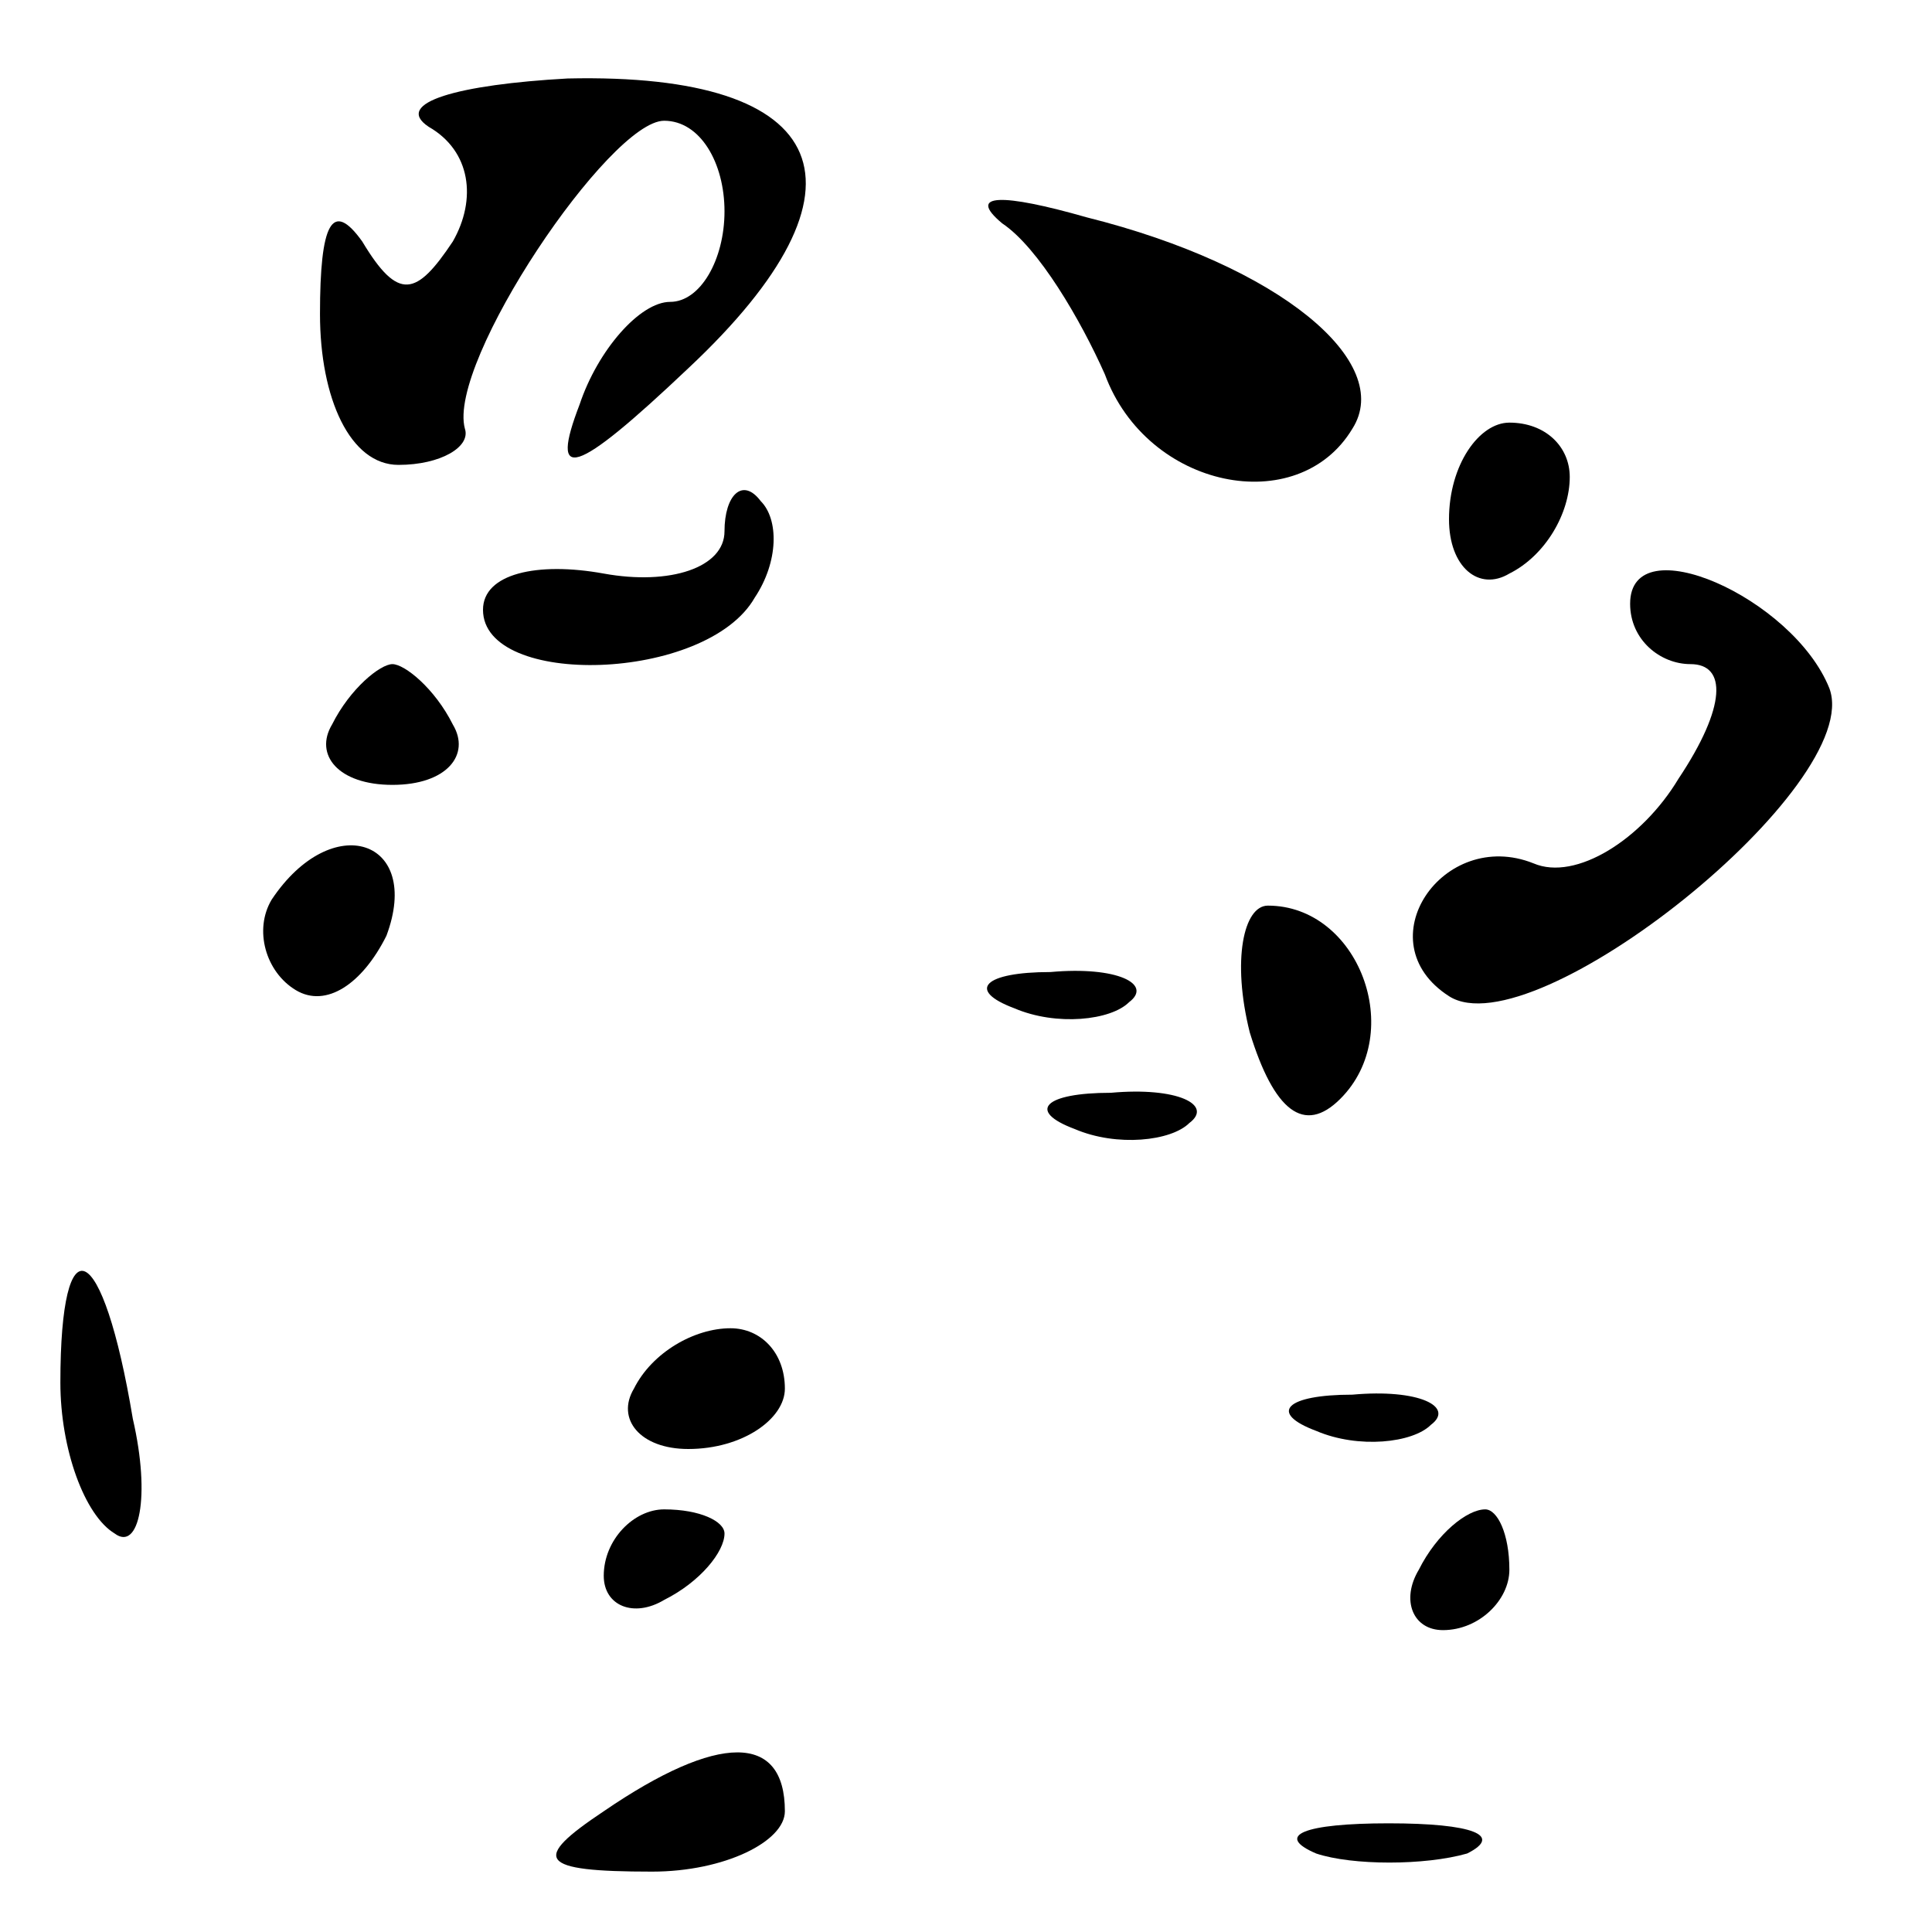 <?xml version="1.0" standalone="no"?>
<!DOCTYPE svg PUBLIC "-//W3C//DTD SVG 20010904//EN"
 "http://www.w3.org/TR/2001/REC-SVG-20010904/DTD/svg10.dtd">
<svg version="1.0" xmlns="http://www.w3.org/2000/svg"
 width="32pt" height="32pt" viewBox="0 0 32 32"
 preserveAspectRatio="xMidYMid meet">
<g transform="translate(0,32) scale(0.1,-0.1)"
fill="#000000" stroke="none">
<path fill="#000000" stroke="none" d="M71 299 c7 -4 8 -12 4 -19 -6 -9 -9
-10 -15 0 -5 7 -7 3 -7 -12 0 -14 5 -25 13 -25 7 0 12 3 11 6 -3 11 24 51 33
51 6 0 10 -7 10 -15 0 -8 -4 -15 -9 -15 -5 0 -12 -8 -15 -17 -5 -13 -1 -12 18
6 32 30 24 49 -20 48 -18 -1 -29 -4 -23 -8z"/>
<path fill="#000000" stroke="none" d="M166 283 c6 -4 13 -16 17 -25 7 -19 32
-24 41 -9 7 11 -12 27 -44 35 -14 4 -20 4 -14 -1z"/>
<path fill="#000000" stroke="none" d="M240 234 c0 -8 5 -12 10 -9 6 3 10 10
10 16 0 5 -4 9 -10 9 -5 0 -10 -7 -10 -16z"/>
<path fill="#000000" stroke="none" d="M120 232 c0 -6 -9 -9 -20 -7 -11 2 -20
0 -20 -6 0 -13 37 -12 45 2 4 6 4 13 1 16 -3 4 -6 1 -6 -5z"/>
<path fill="#000000" stroke="none" d="M270 220 c0 -6 5 -10 10 -10 6 0 6 -7
-2 -19 -6 -10 -17 -17 -24 -14 -15 6 -28 -13 -14 -22 14 -9 69 35 63 51 -6 15
-33 27 -33 14z"/>
<path fill="#000000" stroke="none" d="M55 200 c-3 -5 1 -10 10 -10 9 0 13 5
10 10 -3 6 -8 10 -10 10 -2 0 -7 -4 -10 -10z"/>
<path fill="#000000" stroke="none" d="M45 171 c-3 -5 -1 -12 4 -15 5 -3 11 1
15 9 6 16 -9 21 -19 6z"/>
<path fill="#000000" stroke="none" d="M207 149 c4 -13 9 -17 15 -11 11 11 3
32 -12 32 -4 0 -6 -9 -3 -21z"/>
<path fill="#000000" stroke="none" d="M168 153 c7 -3 16 -2 19 1 4 3 -2 6
-13 5 -11 0 -14 -3 -6 -6z"/>
<path fill="#000000" stroke="none" d="M178 133 c7 -3 16 -2 19 1 4 3 -2 6
-13 5 -11 0 -14 -3 -6 -6z"/>
<path fill="#000000" stroke="none" d="M10 91 c0 -11 4 -22 9 -25 4 -3 6 6 3
19 -5 30 -12 33 -12 6z"/>
<path fill="#000000" stroke="none" d="M105 90 c-3 -5 1 -10 9 -10 9 0 16 5
16 10 0 6 -4 10 -9 10 -6 0 -13 -4 -16 -10z"/>
<path fill="#000000" stroke="none" d="M218 83 c7 -3 16 -2 19 1 4 3 -2 6 -13
5 -11 0 -14 -3 -6 -6z"/>
<path fill="#000000" stroke="none" d="M100 59 c0 -5 5 -7 10 -4 6 3 10 8 10
11 0 2 -4 4 -10 4 -5 0 -10 -5 -10 -11z"/>
<path fill="#000000" stroke="none" d="M235 60 c-3 -5 -1 -10 4 -10 6 0 11 5
11 10 0 6 -2 10 -4 10 -3 0 -8 -4 -11 -10z"/>
<path fill="#000000" stroke="none" d="M100 20 c-12 -8 -11 -10 8 -10 12 0 22
5 22 10 0 13 -11 13 -30 0z"/>
<path fill="#000000" stroke="none" d="M218 13 c6 -2 18 -2 25 0 6 3 1 5 -13
5 -14 0 -19 -2 -12 -5z"/>
</g>
</svg>
